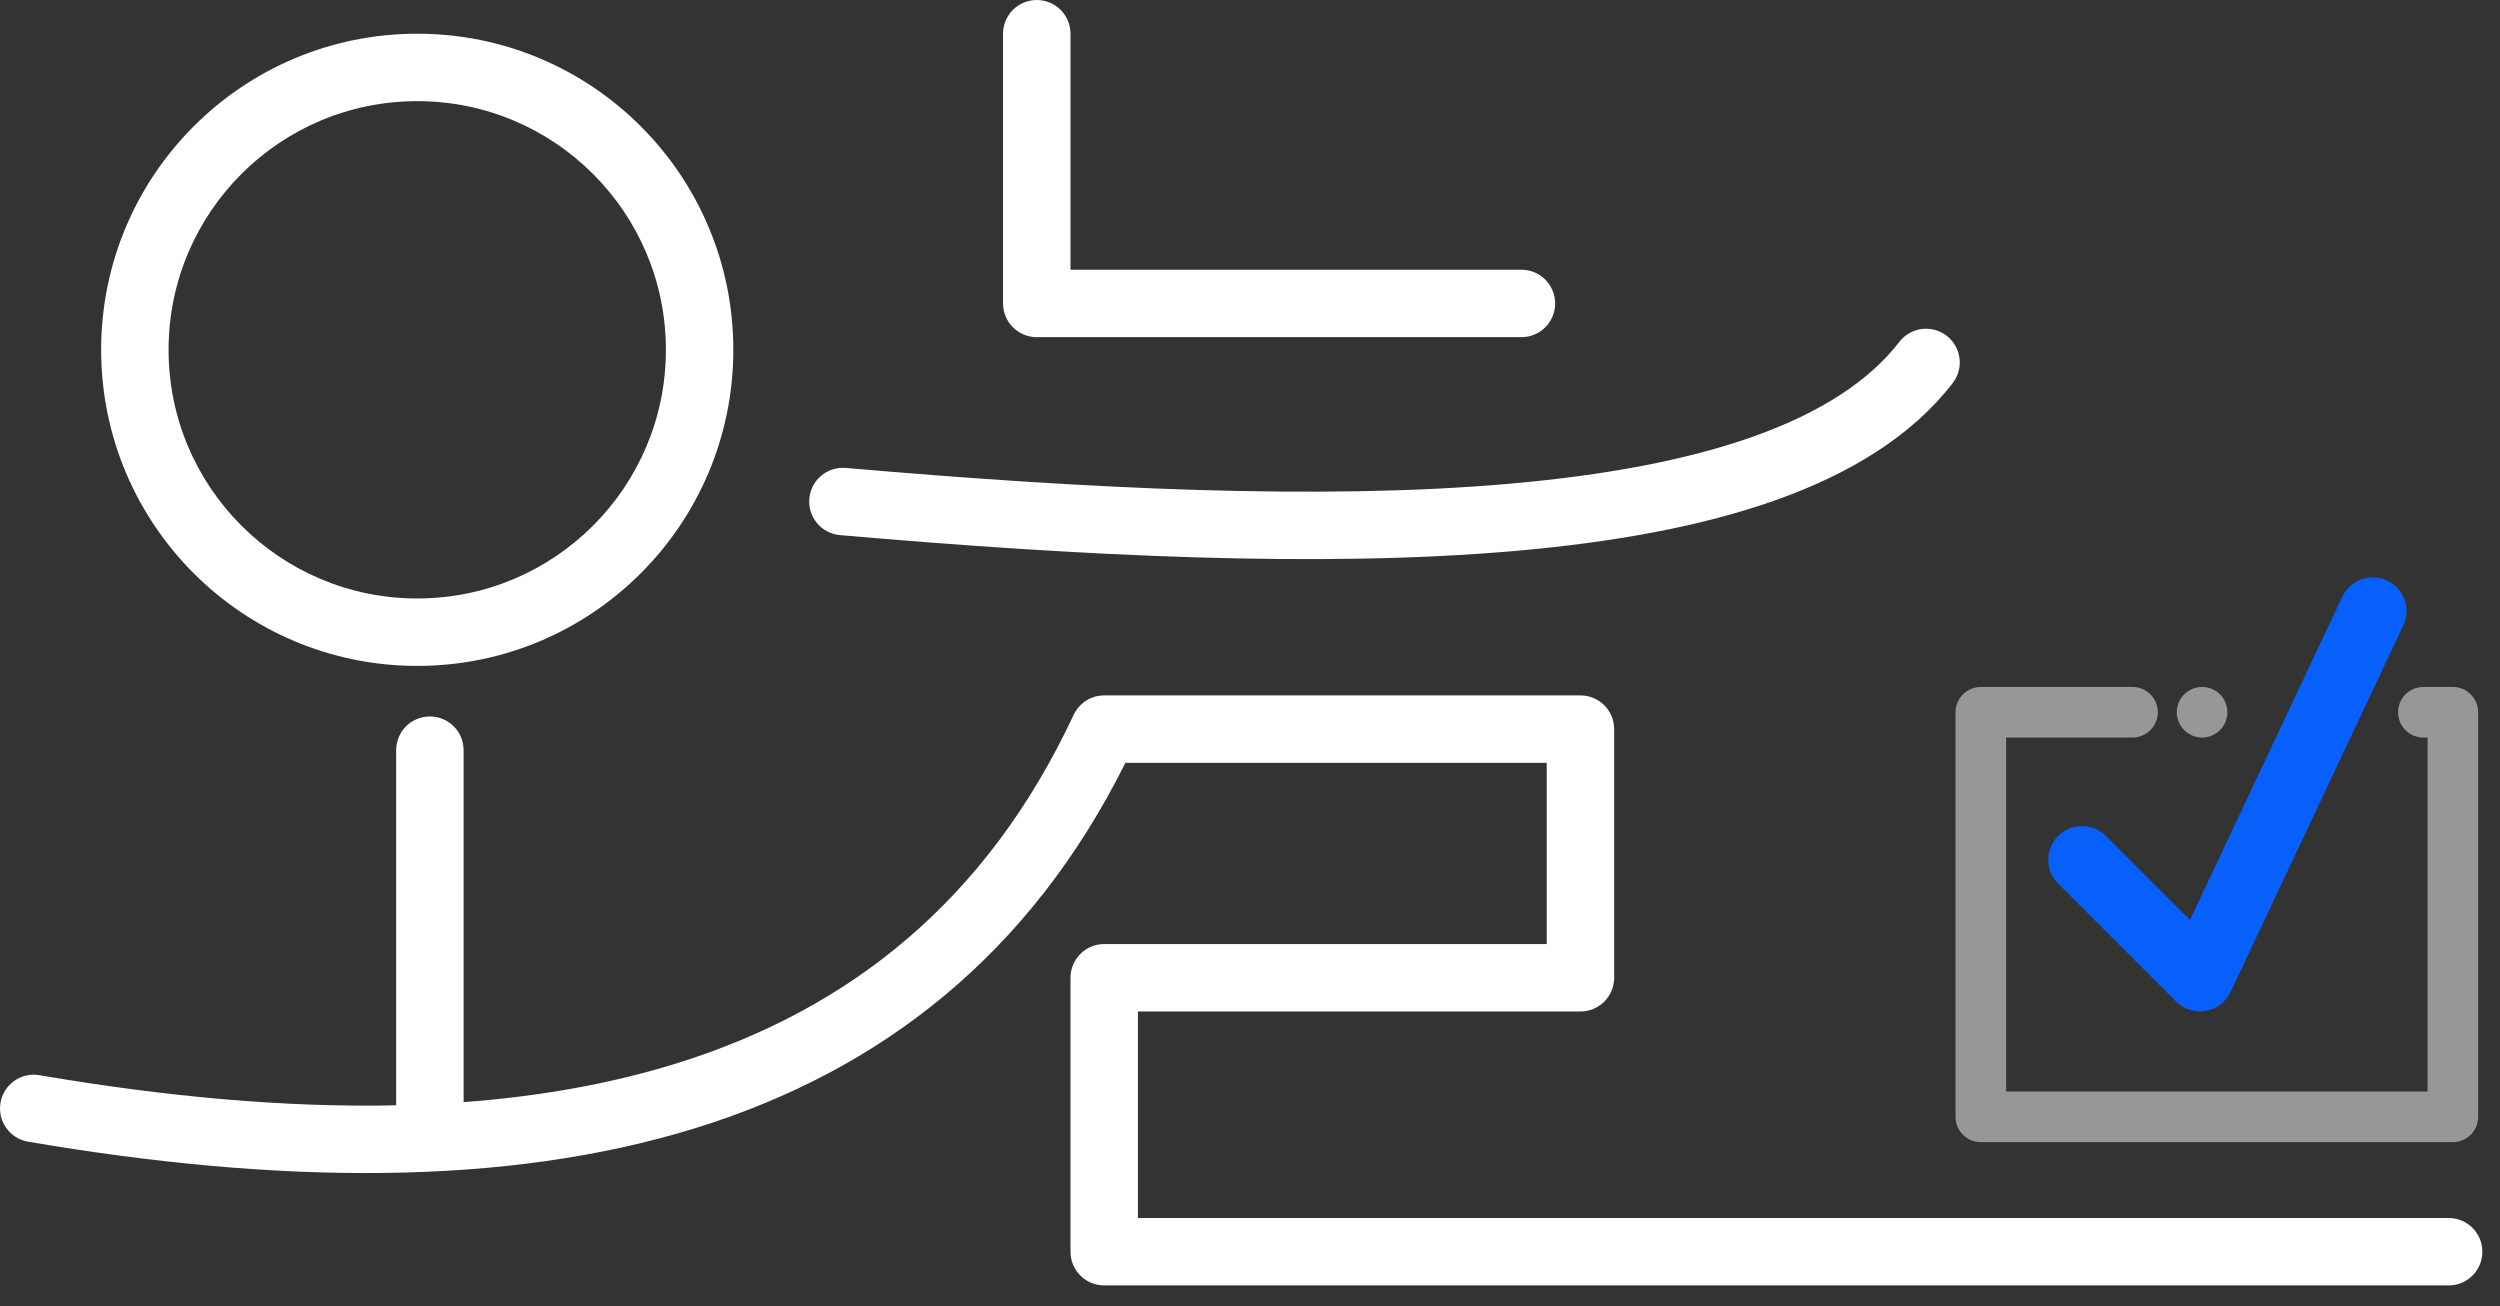<svg width="111" height="58" viewBox="0 0 111 58" fill="none" xmlns="http://www.w3.org/2000/svg">
<rect x="0" y="0" width="111" height="58" fill="#333333" stroke="none"/>
<g id="Logo">
<g id="&#236;&#152;&#164;&#235;&#138;&#152;">
<path d="M47.53 1.497C47.53 0.67 46.86 0 46.033 0C45.206 0 44.536 0.67 44.536 1.497V13.473C44.536 14.3 45.206 14.97 46.033 14.97H67.552C68.379 14.97 69.049 14.3 69.049 13.473C69.049 12.646 68.379 11.976 67.552 11.976H47.53V1.497Z" fill="white"/>
<path fill-rule="evenodd" clip-rule="evenodd" d="M32.56 15.531C32.56 23.282 26.277 29.566 18.526 29.566C10.775 29.566 4.491 23.282 4.491 15.531C4.491 7.78 10.775 1.497 18.526 1.497C26.277 1.497 32.56 7.78 32.56 15.531ZM29.566 15.531C29.566 21.629 24.623 26.572 18.526 26.572C12.428 26.572 7.485 21.629 7.485 15.531C7.485 9.434 12.428 4.491 18.526 4.491C24.623 4.491 29.566 9.434 29.566 15.531Z" fill="white"/>
<path d="M20.584 33.308C20.584 32.481 19.914 31.811 19.087 31.811C18.26 31.811 17.59 32.481 17.59 33.308V49.076C12.695 49.181 7.389 48.702 1.749 47.738C0.935 47.599 0.161 48.147 0.022 48.962C-0.118 49.777 0.43 50.55 1.245 50.69C12.303 52.58 22.44 52.707 30.899 50.082C39.148 47.522 45.735 42.361 49.967 33.87H68.675V41.916H49.027C48.2 41.916 47.53 42.586 47.53 43.413V55.576C47.53 56.403 48.2 57.073 49.027 57.073H108.72C109.547 57.073 110.217 56.403 110.217 55.576C110.217 54.749 109.547 54.079 108.72 54.079H50.524V44.91H70.172C70.999 44.91 71.669 44.24 71.669 43.413V32.373C71.669 31.546 70.999 30.876 70.172 30.876H49.06C48.766 30.869 48.477 30.95 48.23 31.105C48.046 31.221 47.885 31.378 47.763 31.57C47.723 31.633 47.688 31.699 47.657 31.767C43.82 39.96 37.757 44.819 30.011 47.223C27.105 48.124 23.954 48.683 20.584 48.934V33.308Z" fill="white"/>
<path d="M86.432 14.908C87.086 15.414 87.207 16.354 86.701 17.008C84.874 19.372 82.129 21.038 78.846 22.205C75.557 23.374 71.624 24.081 67.285 24.461C58.611 25.221 48.07 24.696 37.296 23.759C36.472 23.688 35.862 22.962 35.934 22.138C36.005 21.314 36.731 20.705 37.555 20.776C48.3 21.711 58.623 22.215 67.024 21.478C71.223 21.11 74.88 20.437 77.843 19.384C80.81 18.329 82.978 16.93 84.332 15.177C84.837 14.523 85.778 14.403 86.432 14.908Z" fill="white"/>
</g>
<path id="checkmark" fill-rule="evenodd" clip-rule="evenodd" d="M105.99 25.779C106.738 26.131 107.058 27.023 106.706 27.771L99.034 44.051C98.826 44.492 98.417 44.804 97.937 44.888C97.457 44.971 96.966 44.816 96.621 44.471L91.382 39.232C90.797 38.647 90.797 37.7 91.382 37.115C91.966 36.53 92.914 36.53 93.499 37.115L97.233 40.849L103.998 26.495C104.35 25.747 105.242 25.427 105.99 25.779Z" fill="#0760FB"/>
<g id="box">
<path d="M87.949 30.501C87.329 30.501 86.826 31.004 86.826 31.624V49.588C86.826 50.208 87.329 50.711 87.949 50.711H108.907C109.527 50.711 110.03 50.208 110.03 49.588V31.624C110.03 31.004 109.527 30.501 108.907 30.501H107.597C106.977 30.501 106.475 31.004 106.475 31.624C106.475 32.244 106.977 32.747 107.597 32.747H107.784V48.465H89.072V32.747H94.686C95.306 32.747 95.808 32.244 95.808 31.624C95.808 31.004 95.306 30.501 94.686 30.501H87.949Z" fill="#979797"/>
<path d="M97.773 32.747C98.393 32.747 98.896 32.244 98.896 31.624C98.896 31.004 98.393 30.501 97.773 30.501C97.153 30.501 96.65 31.004 96.65 31.624C96.65 32.244 97.153 32.747 97.773 32.747Z" fill="#979797"/>
</g>
</g>
</svg>
